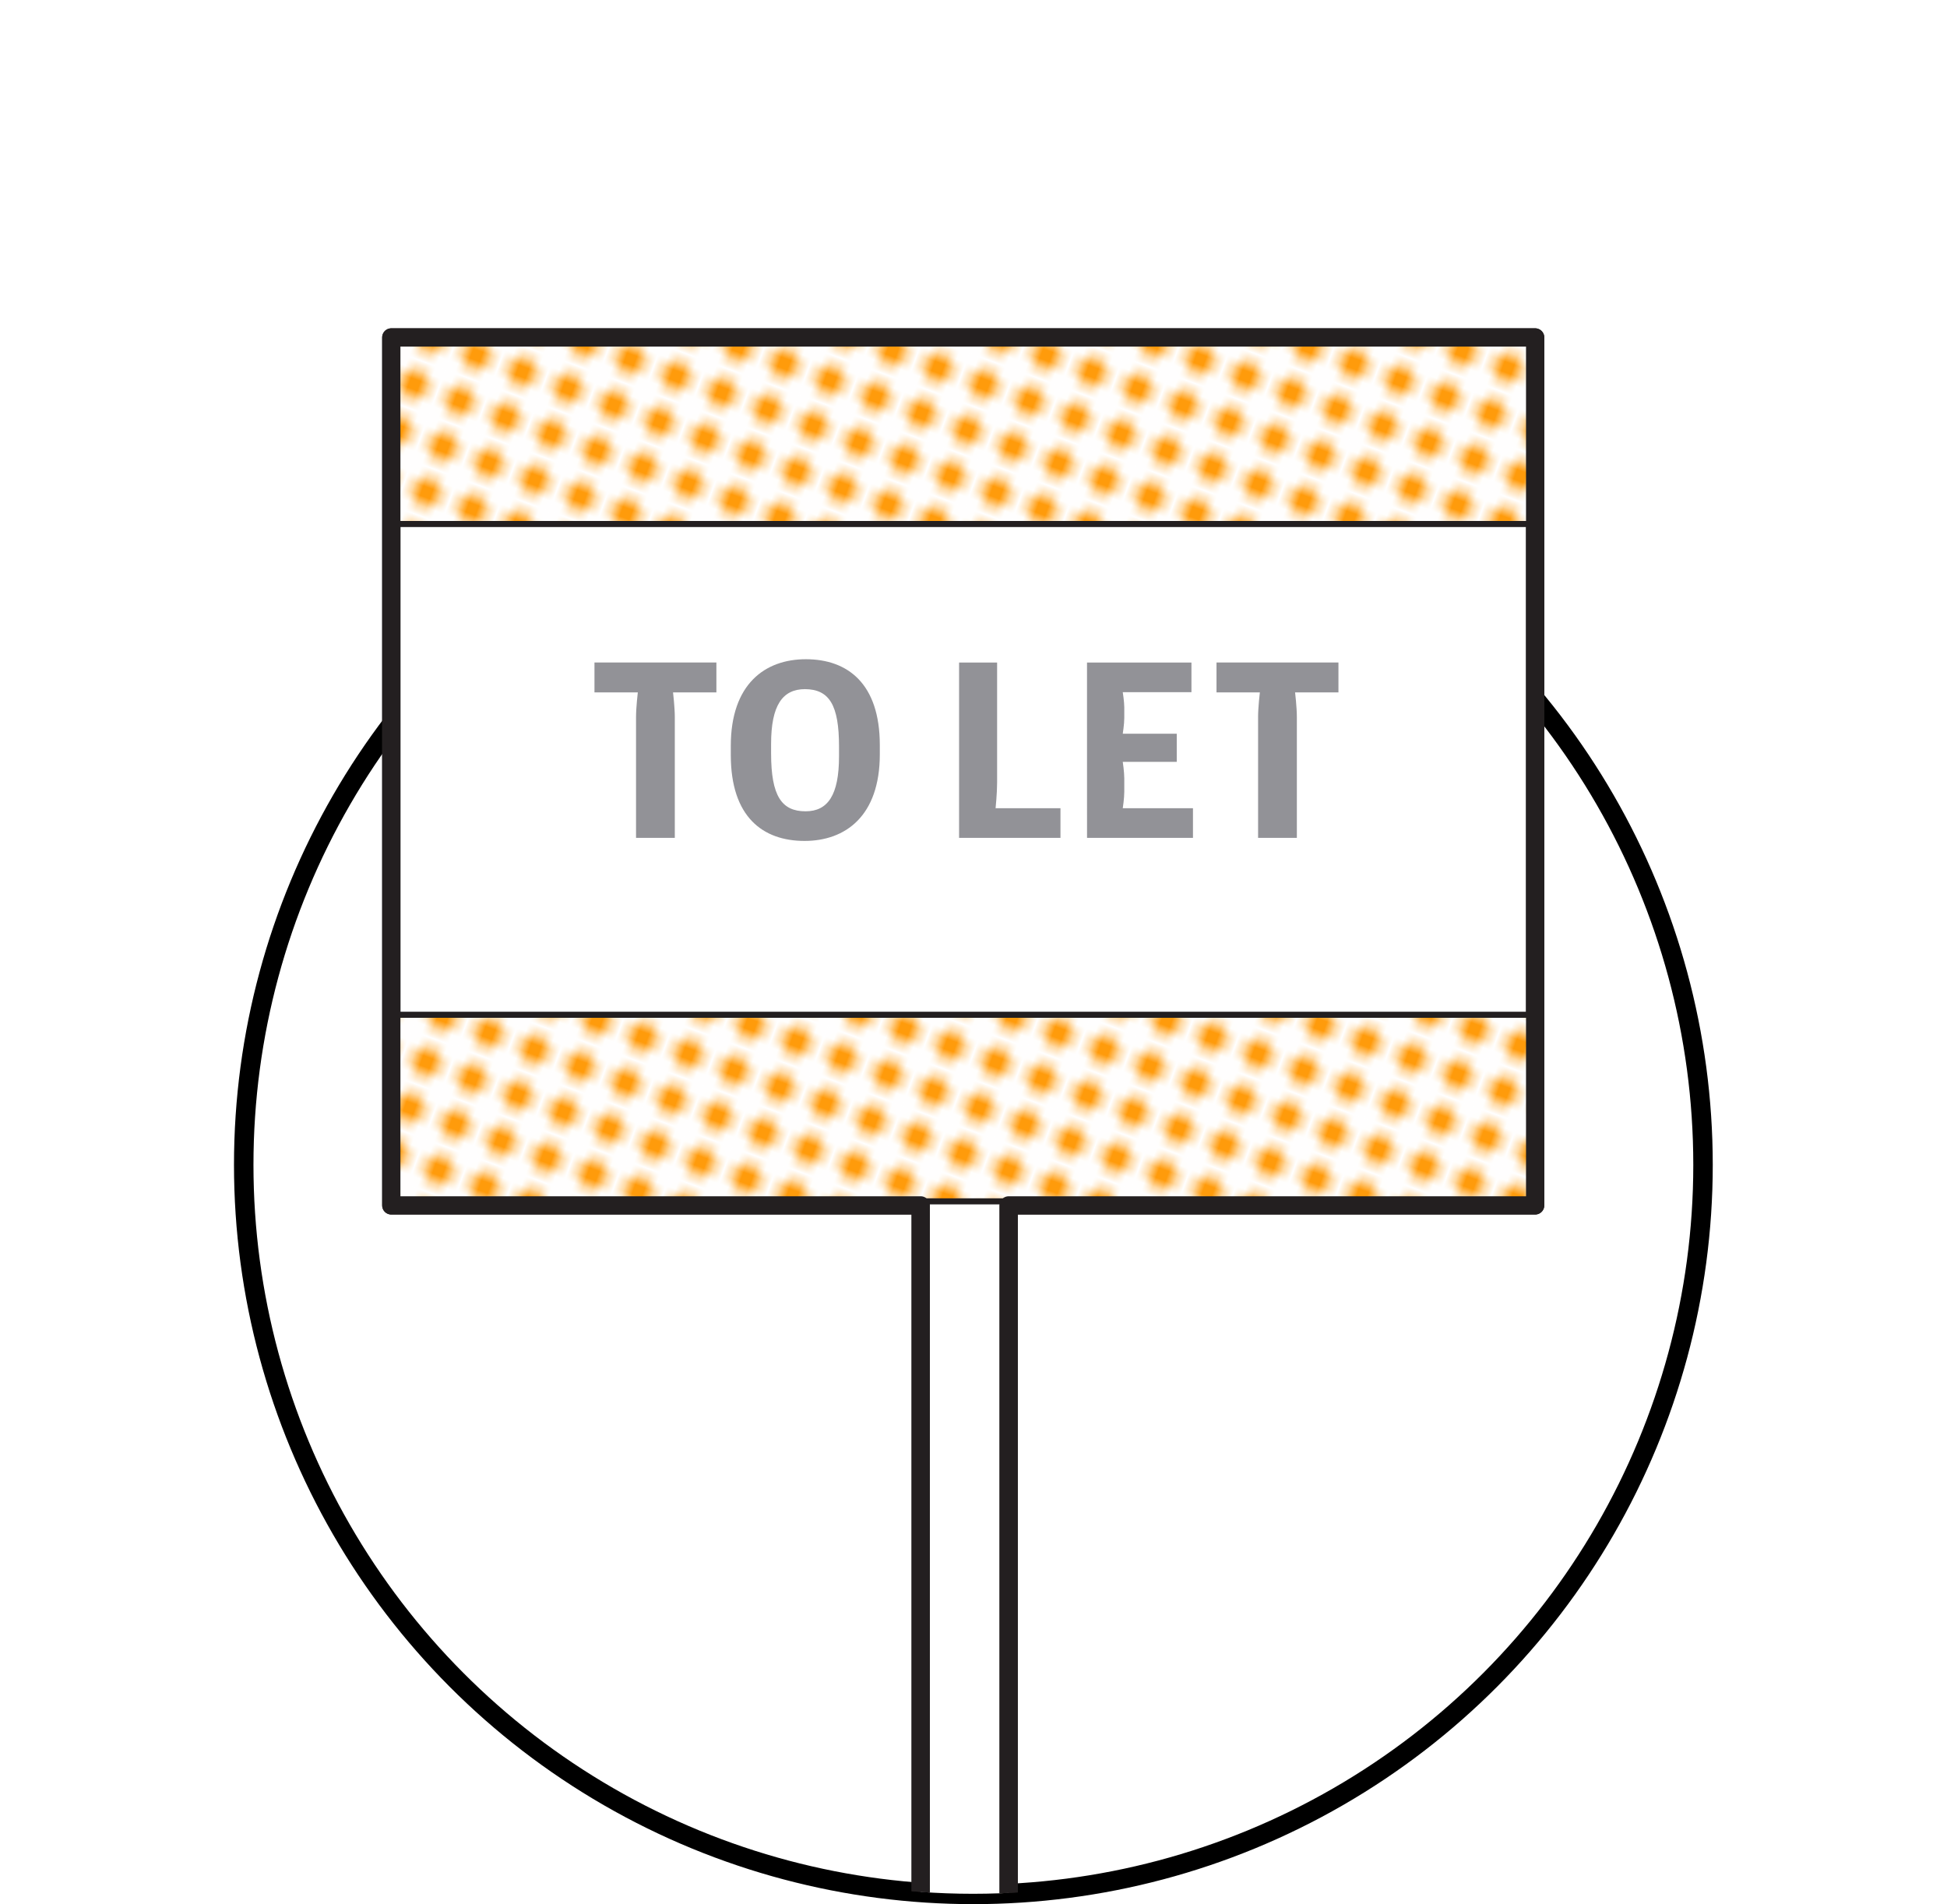 <?xml version="1.0" encoding="UTF-8" standalone="no"?>
<svg
   xmlns:dc="http://purl.org/dc/elements/1.1/"
   xmlns:cc="http://creativecommons.org/ns#"
   xmlns:rdf="http://www.w3.org/1999/02/22-rdf-syntax-ns#"
   xmlns:svg="http://www.w3.org/2000/svg"
   xmlns="http://www.w3.org/2000/svg"
   version="1.1"
   id="svg10845"
   height="195.603"
   width="200">
  <defs
     id="defs4809">
    <pattern
       id="polka"
       patternTransform="rotate(20)"
       height="5"
       width="5"
       patternUnits="userSpaceOnUse">
      <rect
         y="0"
         x="0"
         height="5"
         width="5"
         style="fill:#ffffff"
         id="rect10288" />
      <circle
         cx="2"
         style="fill:#ff9b0b"
         cy="2"
         r="1.5"
         id="polka__inner" />
    </pattern>
    <clipPath
       id="clipPath15663"
       clipPathUnits="userSpaceOnUse">
      <path
         id="path15665"
         d="m 468.808,261.182 0,181.289 57.885,0 a 74.951,74.95 0 0 0 82.033,0 l 57.996,0 0,-181.289 -197.914,0 z"
         style="color:#000000;display:inline;overflow:visible;visibility:visible;opacity:1;fill:none;fill-opacity:1;fill-rule:nonzero;stroke:#ff0000;stroke-width:1.974;stroke-miterlimit:4;stroke-dasharray:none;stroke-opacity:1;marker:none;enable-background:accumulate" />
    </clipPath>
  </defs>
  <g
     style="display:inline"
     transform="translate(-282.081,-278.411)"
     id="layer1">
    <ellipse
       style="color:#000000;display:inline;overflow:visible;visibility:visible;opacity:1;fill:none;fill-opacity:1;fill-rule:nonzero;stroke:#000000;stroke-width:2;stroke-miterlimit:4;stroke-dasharray:none;stroke-opacity:1;marker:none;enable-background:accumulate"
       id="path6022"
       cx="382.068"
       cy="398.076"
       rx="74.951"
       ry="74.95" />
    <g
       clip-path="url(#clipPath15663)"
       transform="translate(-185.684,18.272)"
       id="g10986">
      <g
         transform="matrix(1.25,0,0,-1.25,-314.595,1009.701)"
         id="g112">
        <path
           d="m 752.044,571.917 -94,0 0,-71.333 43.505,0 0,-62.667 7.23,0 0,62.667 43.264,0 0,71.333 z"
           id="path114-8"
           style="fill:#ffffff" />
      </g>
      <g
         transform="matrix(1.25,0,0,-1.25,-314.595,1009.701)"
         id="g116-3">
        <path
           d="m 752.044,571.917 -94,0 0,-71.333 43.505,0 0,-62.667 7.23,0 0,62.667 43.264,0 0,71.333 z"
           id="path118-5"
           style="fill:none;stroke:#231f20;stroke-width:1.5;stroke-linecap:round;stroke-linejoin:round" />
      </g>
      <path
         d="m 626.085,383.555 -117.5,0 0,-19.166 117.5,0 0,19.166 z"
         id="path120-9"
         style="fill:url(#polka)" />
      <path
         d="m 626.085,313.971 -117.5,0 0,-19.166 117.5,0 0,19.166 z"
         id="path122"
         style="fill:url(#polka)" />
      <path
         d="m 625.46,313.971 -117.5,0 0,-19.166 117.5,0 0,19.166 z"
         id="path124-1"
         style="fill:none;stroke:#231f20;stroke-width:0.625" />
      <path
         d="m 625.46,383.555 -117.5,0 0,-19.166 117.5,0 0,19.166 z"
         id="path126-0"
         style="fill:none;stroke:#231f20;stroke-width:0.625" />
      <g
         transform="matrix(1.25,0,0,-1.25,-314.595,1009.701)"
         id="g128-4">
        <path
           d="m 678.156,540.723 c 0,0.792 0.146,2.02 0.146,2.02 l -3.562,0 0,2.458 10.02,0 0,-2.457 -3.563,0 c 0,0 0.145,-1.228 0.145,-2.02 l 0,-9.935 -3.186,0 0,9.935 z"
           id="path130-8"
           style="fill:#929297" />
      </g>
      <g
         transform="matrix(1.25,0,0,-1.25,-314.595,1009.701)"
         id="g132">
        <path
           d="m 694.837,537.494 0,0.792 c 0,3.416 -0.792,4.707 -2.79,4.727 -1.856,0 -2.792,-1.333 -2.792,-4.498 l 0,-0.792 c 0,-3.5 0.874,-4.75 2.832,-4.75 1.833,0 2.75,1.334 2.75,4.52 m -8.894,0.105 0,0.75 c 0,5.082 2.812,7.123 6.166,7.123 3.435,0 6.08,-1.998 6.08,-7.06 l 0,-0.75 c 0,-5.082 -2.832,-7.123 -6.186,-7.123 -3.436,0 -6.06,1.98 -6.06,7.06"
           id="path134"
           style="fill:#929297" />
      </g>
      <g
         transform="matrix(1.25,0,0,-1.25,-314.595,1009.701)"
         id="g136">
        <path
           d="m 704.703,545.2 3.125,0 0,-9.872 c 0,-0.875 -0.125,-2.103 -0.125,-2.103 l 5.332,0 0,-2.437 -8.332,0 0,14.412 z"
           id="path138-0"
           style="fill:#929297" />
      </g>
      <g
         transform="matrix(1.25,0,0,-1.25,-314.595,1009.701)"
         id="g140-7">
        <path
           d="m 715.218,545.2 8.58,0 0,-2.436 -5.644,0 c 0,0 0.125,-0.792 0.125,-1.25 l 0,-0.874 c 0,-0.5 -0.125,-1.29 -0.125,-1.29 l 4.437,0 0,-2.314 -4.437,0 c 0,0 0.125,-0.833 0.125,-1.354 l 0,-1.104 c 0,-0.54 -0.125,-1.353 -0.125,-1.353 l 5.77,0 0,-2.437 -8.706,0 -0.002,14.413 z"
           id="path142-4"
           style="fill:#929297" />
      </g>
      <g
         transform="matrix(1.25,0,0,-1.25,-314.595,1009.701)"
         id="g144">
        <path
           d="m 729.274,540.723 c 0,0.792 0.146,2.02 0.146,2.02 l -3.562,0 0,2.458 10.02,0 0,-2.457 -3.563,0 c 0,0 0.146,-1.228 0.146,-2.02 l 0,-9.935 -3.186,0 0,9.935 z"
           id="path146"
           style="fill:#929297" />
      </g>
      <g
         transform="matrix(1.25,0,0,-1.25,-314.595,1009.701)"
         id="g148">
        <path
           d="m 752.044,571.917 -94,0 0,-71.333 43.505,0 0,-62.667 7.23,0 0,62.667 43.264,0 0,71.333 z"
           id="path150"
           style="fill:none;stroke:#231f20;stroke-width:1.5;stroke-linecap:round;stroke-linejoin:round" />
      </g>
    </g>
  </g>
</svg>
